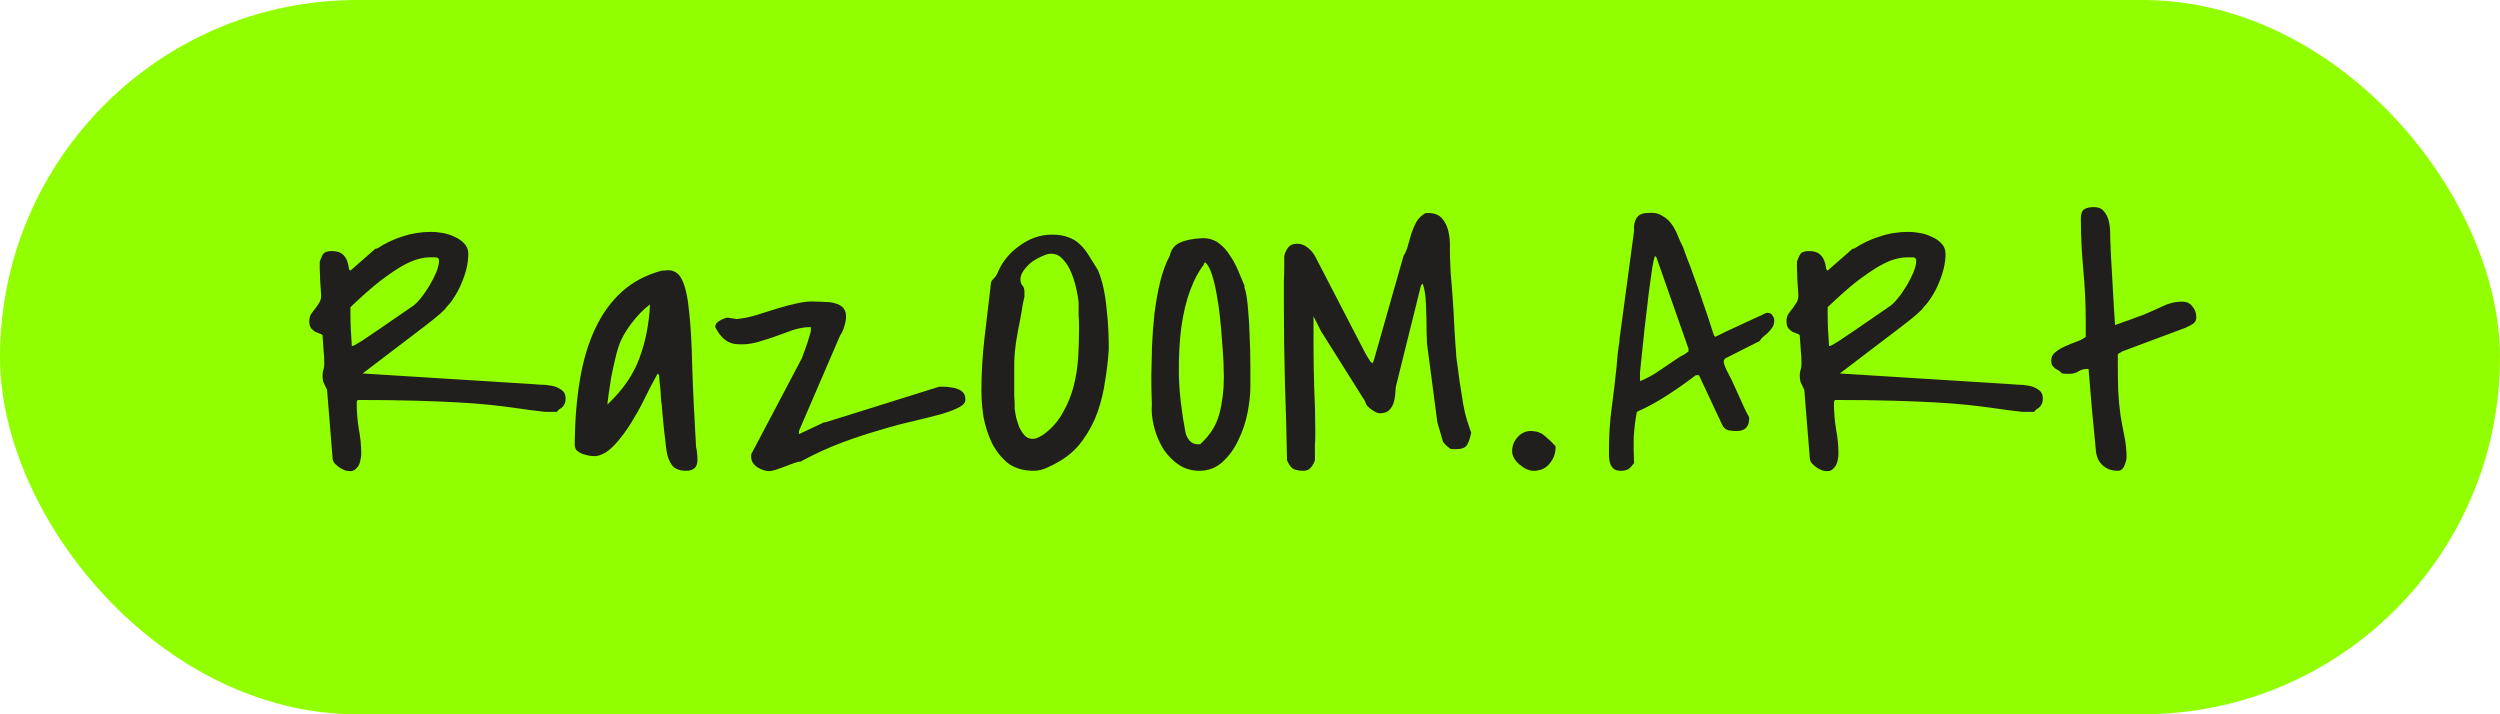<svg width="154" height="44" viewBox="0 0 154 44" fill="none" xmlns="http://www.w3.org/2000/svg">
<rect width="154" height="44" rx="22" fill="#92FF00"/>
<path d="M20.147 24.016C20.061 23.829 19.989 23.679 19.932 23.564C19.889 23.45 19.868 23.314 19.868 23.156C19.868 23.027 19.882 22.913 19.911 22.812C19.954 22.698 19.975 22.576 19.975 22.447C19.975 22.132 19.961 21.838 19.932 21.566C19.918 21.294 19.896 20.994 19.868 20.664C19.853 20.621 19.803 20.585 19.717 20.557C19.631 20.528 19.538 20.492 19.438 20.449C19.338 20.392 19.245 20.313 19.159 20.213C19.087 20.113 19.051 19.969 19.051 19.783C19.051 19.611 19.087 19.468 19.159 19.354C19.245 19.225 19.331 19.11 19.416 19.01C19.503 18.895 19.581 18.781 19.653 18.666C19.739 18.537 19.782 18.387 19.782 18.215C19.782 18.143 19.775 18.014 19.76 17.828C19.746 17.628 19.732 17.42 19.717 17.205C19.717 16.99 19.71 16.79 19.696 16.604C19.696 16.403 19.696 16.267 19.696 16.195V16.152V16.109C19.753 15.98 19.796 15.873 19.825 15.787C19.868 15.701 19.911 15.637 19.954 15.594C19.997 15.551 20.054 15.522 20.125 15.508C20.197 15.479 20.29 15.465 20.405 15.465C20.706 15.465 20.928 15.522 21.071 15.637C21.214 15.751 21.314 15.887 21.372 16.045C21.429 16.188 21.465 16.324 21.479 16.453C21.493 16.582 21.529 16.654 21.587 16.668L23.133 15.315H23.219C23.721 14.985 24.25 14.734 24.809 14.562C25.368 14.376 25.955 14.283 26.571 14.283C26.757 14.283 26.979 14.305 27.237 14.348C27.509 14.391 27.76 14.469 27.989 14.584C28.232 14.684 28.433 14.82 28.59 14.992C28.762 15.164 28.848 15.379 28.848 15.637C28.848 15.923 28.812 16.217 28.741 16.518C28.669 16.818 28.569 17.119 28.44 17.42C28.325 17.706 28.182 17.986 28.01 18.258C27.853 18.516 27.681 18.738 27.495 18.924C27.423 19.081 26.965 19.482 26.12 20.127C25.275 20.771 24.014 21.731 22.338 23.006L32.651 23.65C32.794 23.665 32.987 23.679 33.231 23.693C33.489 23.693 33.732 23.715 33.962 23.758C34.205 23.801 34.413 23.887 34.584 24.016C34.756 24.13 34.842 24.309 34.842 24.553C34.842 24.682 34.821 24.789 34.778 24.875C34.749 24.947 34.706 25.011 34.649 25.068C34.606 25.111 34.549 25.154 34.477 25.197C34.42 25.24 34.362 25.297 34.305 25.369H33.94H33.575C33.288 25.34 32.987 25.305 32.672 25.262C32.372 25.219 32.014 25.169 31.598 25.111C31.197 25.054 30.724 24.997 30.18 24.939C29.636 24.882 28.984 24.832 28.225 24.789C27.466 24.746 26.578 24.71 25.561 24.682C24.558 24.653 23.391 24.639 22.059 24.639C22.045 24.639 22.023 24.66 21.995 24.703C21.98 24.746 21.973 24.782 21.973 24.811C21.973 25.355 22.016 25.892 22.102 26.422C22.202 26.938 22.253 27.453 22.253 27.969C22.253 28.069 22.238 28.184 22.209 28.312C22.195 28.427 22.159 28.542 22.102 28.656C22.045 28.756 21.973 28.842 21.887 28.914C21.801 28.986 21.694 29.021 21.565 29.021C21.479 29.021 21.379 29.007 21.264 28.979C21.15 28.936 21.035 28.878 20.92 28.807C20.82 28.735 20.727 28.656 20.641 28.57C20.555 28.484 20.505 28.384 20.491 28.27L20.147 24.016ZM21.587 19.268C21.587 19.626 21.594 19.962 21.608 20.277C21.622 20.592 21.644 20.936 21.672 21.309H21.737C21.751 21.309 21.787 21.294 21.844 21.266C21.902 21.237 22.045 21.151 22.274 21.008C22.503 20.85 22.854 20.614 23.327 20.299C23.799 19.969 24.465 19.511 25.325 18.924C25.497 18.824 25.683 18.652 25.883 18.408C26.084 18.165 26.27 17.9 26.442 17.613C26.614 17.327 26.757 17.047 26.872 16.775C26.986 16.489 27.044 16.253 27.044 16.066C27.044 15.923 26.972 15.852 26.829 15.852C26.7 15.852 26.585 15.852 26.485 15.852C26.27 15.852 26.027 15.887 25.754 15.959C25.482 16.031 25.153 16.174 24.766 16.389C24.394 16.604 23.943 16.912 23.413 17.312C22.897 17.713 22.288 18.251 21.587 18.924V19.268ZM40.514 23.006C40.385 23.235 40.235 23.514 40.063 23.844C39.906 24.159 39.734 24.503 39.547 24.875C39.361 25.233 39.154 25.598 38.924 25.971C38.709 26.329 38.48 26.658 38.237 26.959C38.008 27.26 37.764 27.518 37.506 27.732C37.249 27.933 36.984 28.055 36.712 28.098C36.597 28.098 36.468 28.09 36.325 28.076C36.181 28.047 36.038 28.012 35.895 27.969C35.752 27.912 35.63 27.84 35.53 27.754C35.444 27.654 35.401 27.525 35.401 27.367C35.415 25.906 35.523 24.581 35.723 23.393C35.924 22.189 36.239 21.137 36.669 20.234C37.098 19.318 37.65 18.559 38.323 17.957C38.996 17.355 39.812 16.926 40.772 16.668C40.801 16.668 40.851 16.668 40.922 16.668C41.008 16.654 41.066 16.646 41.094 16.646C41.524 16.632 41.832 16.833 42.018 17.248C42.219 17.649 42.362 18.294 42.448 19.182C42.548 20.055 42.612 21.187 42.641 22.576C42.684 23.951 42.763 25.605 42.877 27.539C42.92 27.697 42.942 27.833 42.942 27.947C42.956 28.062 42.963 28.198 42.963 28.355C42.963 28.57 42.899 28.735 42.77 28.85C42.641 28.95 42.476 29 42.276 29C41.861 29 41.567 28.885 41.395 28.656C41.223 28.427 41.109 28.119 41.051 27.732C41.051 27.718 41.037 27.604 41.008 27.389C40.994 27.174 40.965 26.93 40.922 26.658C40.894 26.372 40.865 26.085 40.837 25.799C40.808 25.512 40.786 25.276 40.772 25.09V25.004C40.743 24.861 40.722 24.682 40.708 24.467C40.708 24.252 40.693 24.044 40.665 23.844C40.636 23.6 40.614 23.357 40.6 23.113L40.514 23.006ZM40.041 18.752C39.655 19.038 39.275 19.425 38.903 19.912C38.531 20.399 38.266 20.872 38.108 21.33C38.036 21.545 37.958 21.838 37.872 22.211C37.786 22.583 37.707 22.956 37.635 23.328C37.578 23.686 37.528 24.023 37.485 24.338C37.442 24.639 37.42 24.832 37.42 24.918C37.435 24.918 37.449 24.904 37.463 24.875C37.492 24.846 37.514 24.825 37.528 24.811C38.416 23.951 39.039 23.027 39.397 22.039C39.769 21.037 39.984 19.941 40.041 18.752ZM46.272 28.141C46.272 28.112 46.272 28.069 46.272 28.012C46.286 27.954 46.301 27.919 46.315 27.904L49.387 22.082C49.43 21.982 49.48 21.846 49.538 21.674C49.609 21.488 49.674 21.309 49.731 21.137C49.788 20.951 49.838 20.786 49.881 20.643C49.924 20.499 49.946 20.413 49.946 20.385V20.148C49.473 20.148 48.958 20.263 48.399 20.492C47.84 20.707 47.289 20.893 46.745 21.051C46.2 21.208 45.692 21.251 45.219 21.18C44.747 21.094 44.36 20.75 44.059 20.148C44.059 19.977 44.159 19.84 44.36 19.74C44.56 19.626 44.725 19.568 44.854 19.568C44.883 19.568 44.969 19.583 45.112 19.611C45.269 19.64 45.362 19.654 45.391 19.654C45.806 19.611 46.222 19.525 46.637 19.396C47.053 19.268 47.461 19.139 47.862 19.01C48.277 18.881 48.685 18.773 49.087 18.688C49.502 18.587 49.91 18.551 50.311 18.58C50.483 18.58 50.669 18.587 50.87 18.602C51.084 18.602 51.278 18.63 51.45 18.688C51.636 18.73 51.794 18.816 51.922 18.945C52.051 19.074 52.116 19.253 52.116 19.482C52.116 19.683 52.08 19.891 52.008 20.105C51.951 20.32 51.865 20.506 51.751 20.664L49.215 26.551V26.744L50.762 26.014H50.848L57.852 23.822H58.196C58.31 23.822 58.439 23.837 58.583 23.865C58.74 23.88 58.883 23.915 59.012 23.973C59.141 24.016 59.249 24.087 59.334 24.188C59.42 24.288 59.463 24.417 59.463 24.574C59.492 24.76 59.377 24.925 59.12 25.068C58.862 25.212 58.497 25.355 58.024 25.498C57.551 25.627 56.986 25.77 56.327 25.928C55.682 26.071 54.98 26.257 54.221 26.486C53.462 26.701 52.66 26.966 51.815 27.281C50.984 27.596 50.146 27.983 49.301 28.441C49.258 28.427 49.151 28.449 48.979 28.506C48.807 28.563 48.614 28.635 48.399 28.721C48.198 28.792 47.998 28.864 47.797 28.936C47.611 28.993 47.475 29.021 47.389 29.021C47.16 29.021 46.916 28.943 46.659 28.785C46.401 28.613 46.272 28.398 46.272 28.141ZM60.454 24.105C60.454 23.012 60.517 21.918 60.645 20.824C60.773 19.712 60.9 18.628 61.028 17.57C61.028 17.424 61.064 17.315 61.137 17.242C61.21 17.169 61.283 17.087 61.356 16.996C61.356 16.978 61.374 16.941 61.411 16.887C61.447 16.832 61.465 16.796 61.465 16.777C61.739 16.121 62.185 15.574 62.805 15.137C63.425 14.681 64.09 14.453 64.801 14.453C65.202 14.453 65.54 14.508 65.813 14.617C66.087 14.708 66.323 14.854 66.524 15.055C66.725 15.237 66.907 15.465 67.071 15.738C67.235 15.993 67.417 16.285 67.618 16.613C67.763 16.941 67.882 17.315 67.973 17.734C68.064 18.154 68.128 18.582 68.165 19.02C68.219 19.457 68.256 19.895 68.274 20.332C68.292 20.751 68.301 21.143 68.301 21.508C68.265 22.109 68.192 22.747 68.083 23.422C67.991 24.078 67.837 24.725 67.618 25.363C67.399 25.983 67.098 26.557 66.715 27.086C66.351 27.615 65.877 28.052 65.293 28.398C65.056 28.544 64.792 28.681 64.501 28.809C64.227 28.936 63.954 29 63.68 29C63.042 29 62.514 28.845 62.094 28.535C61.693 28.207 61.365 27.797 61.11 27.305C60.873 26.812 60.7 26.284 60.59 25.719C60.499 25.135 60.454 24.598 60.454 24.105ZM62.504 25.199C62.523 25.327 62.55 25.491 62.587 25.691C62.641 25.892 62.705 26.092 62.778 26.293C62.869 26.494 62.978 26.667 63.106 26.812C63.234 26.958 63.398 27.031 63.598 27.031C63.744 27.031 63.881 26.995 64.008 26.922C64.154 26.849 64.273 26.776 64.364 26.703C64.838 26.338 65.212 25.901 65.485 25.391C65.777 24.88 65.995 24.342 66.141 23.777C66.287 23.194 66.378 22.611 66.415 22.027C66.451 21.426 66.469 20.852 66.469 20.305C66.469 20.232 66.469 20.113 66.469 19.949C66.469 19.785 66.46 19.621 66.442 19.457C66.442 19.275 66.442 19.102 66.442 18.938C66.442 18.773 66.442 18.664 66.442 18.609C66.424 18.409 66.378 18.145 66.305 17.816C66.232 17.47 66.132 17.142 66.004 16.832C65.877 16.504 65.704 16.221 65.485 15.984C65.284 15.747 65.038 15.629 64.747 15.629C64.583 15.629 64.391 15.684 64.172 15.793C63.954 15.884 63.744 16.003 63.544 16.148C63.361 16.294 63.197 16.467 63.051 16.668C62.924 16.85 62.86 17.033 62.86 17.215C62.86 17.361 62.896 17.479 62.969 17.57C63.06 17.662 63.106 17.798 63.106 17.98V18.281C63.088 18.336 63.051 18.5 62.997 18.773C62.96 19.029 62.915 19.302 62.86 19.594C62.805 19.885 62.751 20.168 62.696 20.441C62.659 20.697 62.632 20.852 62.614 20.906C62.541 21.362 62.495 21.827 62.477 22.301C62.477 22.775 62.477 23.23 62.477 23.668C62.477 23.723 62.477 23.823 62.477 23.969C62.477 24.115 62.477 24.27 62.477 24.434C62.495 24.598 62.504 24.753 62.504 24.898C62.504 25.044 62.504 25.145 62.504 25.199ZM70.943 25.197C70.957 25.111 70.957 24.882 70.943 24.51C70.928 24.137 70.921 23.679 70.921 23.135C70.936 22.576 70.95 21.967 70.964 21.309C70.993 20.65 71.043 19.984 71.115 19.311C71.201 18.637 71.315 17.993 71.459 17.377C71.616 16.747 71.817 16.203 72.06 15.744C72.146 15.357 72.354 15.092 72.683 14.949C73.013 14.792 73.478 14.699 74.08 14.67C74.466 14.67 74.796 14.77 75.068 14.971C75.34 15.171 75.569 15.422 75.755 15.723C75.956 16.009 76.128 16.324 76.271 16.668C76.414 17.012 76.543 17.32 76.658 17.592V17.699C76.758 17.986 76.83 18.415 76.873 18.988C76.93 19.547 76.966 20.141 76.98 20.771C77.009 21.387 77.023 21.982 77.023 22.555C77.023 23.128 77.023 23.564 77.023 23.865C77.023 24.295 76.966 24.811 76.851 25.412C76.737 25.999 76.55 26.558 76.293 27.088C76.049 27.618 75.727 28.069 75.326 28.441C74.925 28.814 74.445 29 73.886 29C73.414 29 72.991 28.878 72.619 28.635C72.261 28.391 71.953 28.083 71.695 27.711C71.451 27.324 71.265 26.909 71.136 26.465C71.007 26.021 70.943 25.598 70.943 25.197ZM73.027 26.637C73.055 26.794 73.134 26.959 73.263 27.131C73.406 27.288 73.571 27.367 73.757 27.367H73.929C74.531 26.823 74.925 26.2 75.111 25.498C75.297 24.782 75.39 24.03 75.39 23.242C75.39 23.056 75.383 22.77 75.369 22.383C75.354 21.996 75.326 21.566 75.283 21.094C75.254 20.607 75.211 20.098 75.154 19.568C75.097 19.038 75.025 18.544 74.939 18.086C74.853 17.613 74.753 17.205 74.638 16.861C74.524 16.518 74.388 16.281 74.23 16.152C74.216 16.167 74.194 16.195 74.165 16.238C74.151 16.281 74.144 16.31 74.144 16.324C73.843 16.697 73.571 17.205 73.328 17.85C73.084 18.494 72.898 19.26 72.769 20.148C72.654 21.022 72.604 22.01 72.619 23.113C72.647 24.202 72.783 25.376 73.027 26.637ZM79.281 28.355C79.252 26.766 79.209 25.183 79.152 23.607C79.109 22.018 79.087 20.428 79.087 18.838C79.087 18.723 79.087 18.523 79.087 18.236C79.087 17.936 79.087 17.62 79.087 17.291C79.102 16.962 79.109 16.654 79.109 16.367C79.109 16.081 79.109 15.88 79.109 15.766C79.166 15.537 79.252 15.357 79.367 15.229C79.481 15.085 79.66 15.014 79.904 15.014C80.147 15.014 80.362 15.092 80.548 15.25C80.734 15.393 80.885 15.565 80.999 15.766L84.093 21.738C84.107 21.767 84.157 21.853 84.243 21.996C84.329 22.139 84.394 22.24 84.437 22.297C84.451 22.311 84.473 22.326 84.501 22.34C84.53 22.354 84.544 22.369 84.544 22.383L84.63 22.189L86.456 15.766C86.585 15.565 86.678 15.343 86.736 15.1C86.807 14.842 86.879 14.591 86.95 14.348C87.036 14.104 87.137 13.875 87.251 13.66C87.38 13.445 87.566 13.266 87.81 13.123H87.982C88.368 13.123 88.655 13.238 88.841 13.467C89.027 13.682 89.156 13.954 89.228 14.283C89.299 14.598 89.328 14.935 89.314 15.293C89.314 15.637 89.321 15.938 89.335 16.195C89.335 16.296 89.342 16.489 89.357 16.775C89.385 17.062 89.414 17.398 89.443 17.785C89.471 18.172 89.5 18.587 89.529 19.031C89.557 19.461 89.579 19.869 89.593 20.256C89.622 20.643 89.643 20.979 89.657 21.266C89.686 21.552 89.7 21.738 89.7 21.824V21.91C89.715 22.039 89.743 22.254 89.786 22.555C89.829 22.855 89.872 23.178 89.915 23.521C89.973 23.851 90.023 24.166 90.066 24.467C90.109 24.768 90.144 24.975 90.173 25.09C90.187 25.162 90.209 25.269 90.238 25.412C90.281 25.555 90.323 25.713 90.367 25.885C90.424 26.042 90.474 26.193 90.517 26.336C90.56 26.479 90.596 26.579 90.624 26.637C90.567 26.966 90.481 27.224 90.367 27.41C90.266 27.582 90.037 27.668 89.679 27.668C89.636 27.668 89.572 27.668 89.486 27.668C89.4 27.654 89.35 27.646 89.335 27.646C89.292 27.618 89.206 27.546 89.077 27.432C88.963 27.317 88.898 27.238 88.884 27.195L88.54 26.014L87.896 21.115V20.922C87.881 20.664 87.874 20.392 87.874 20.105C87.874 19.805 87.867 19.504 87.853 19.203C87.853 18.902 87.838 18.602 87.81 18.301C87.781 18 87.724 17.721 87.638 17.463L87.531 17.592L85.984 23.822C85.969 23.98 85.955 24.152 85.941 24.338C85.926 24.51 85.891 24.682 85.833 24.854C85.776 25.011 85.69 25.147 85.575 25.262C85.461 25.376 85.296 25.441 85.081 25.455C84.995 25.469 84.902 25.455 84.802 25.412C84.702 25.369 84.602 25.312 84.501 25.24C84.401 25.169 84.308 25.09 84.222 25.004C84.15 24.904 84.107 24.811 84.093 24.725L81.365 20.385L80.913 19.482V21.33C80.913 22.204 80.928 23.063 80.956 23.908C80.999 24.739 81.021 25.591 81.021 26.465C81.021 26.537 81.021 26.665 81.021 26.852C81.021 27.023 81.014 27.21 80.999 27.41C80.999 27.611 80.999 27.804 80.999 27.99C80.999 28.162 80.999 28.284 80.999 28.355C80.942 28.527 80.856 28.678 80.742 28.807C80.641 28.936 80.491 29 80.29 29C80.018 29 79.803 28.957 79.646 28.871C79.502 28.771 79.381 28.599 79.281 28.355ZM93.147 27.775C93.147 27.475 93.255 27.195 93.47 26.938C93.706 26.68 93.975 26.551 94.275 26.551C94.641 26.551 94.931 26.648 95.145 26.841C95.382 27.034 95.607 27.249 95.822 27.485V27.582C95.822 27.947 95.693 28.28 95.436 28.581C95.199 28.86 94.877 29 94.469 29C94.189 29 93.899 28.871 93.599 28.613C93.298 28.355 93.147 28.076 93.147 27.775ZM99.113 27.646C99.113 26.787 99.17 25.935 99.285 25.09C99.399 24.245 99.499 23.4 99.585 22.555C99.585 22.512 99.593 22.419 99.607 22.275C99.621 22.118 99.635 21.953 99.65 21.781C99.678 21.609 99.7 21.452 99.714 21.309C99.743 21.151 99.757 21.051 99.757 21.008V20.922L100.66 14.219C100.631 13.932 100.674 13.682 100.789 13.467C100.917 13.238 101.147 13.123 101.476 13.123C101.834 13.08 102.128 13.13 102.357 13.273C102.6 13.402 102.801 13.574 102.958 13.789C103.116 14.004 103.245 14.24 103.345 14.498C103.445 14.756 103.553 14.992 103.667 15.207C103.739 15.408 103.825 15.644 103.925 15.916C104.04 16.188 104.169 16.532 104.312 16.947C104.47 17.363 104.649 17.871 104.849 18.473C105.064 19.074 105.307 19.805 105.58 20.664L105.665 20.75C105.766 20.693 105.952 20.6 106.224 20.471C106.511 20.342 106.804 20.206 107.105 20.062C107.42 19.919 107.714 19.783 107.986 19.654C108.258 19.525 108.451 19.439 108.566 19.396C108.58 19.368 108.616 19.346 108.673 19.332C108.745 19.303 108.795 19.282 108.824 19.268H108.867C109.01 19.268 109.117 19.325 109.189 19.439C109.261 19.54 109.296 19.64 109.296 19.74C109.296 19.898 109.261 20.034 109.189 20.148C109.117 20.263 109.031 20.37 108.931 20.471C108.845 20.557 108.745 20.643 108.63 20.729C108.53 20.814 108.451 20.908 108.394 21.008L106.267 22.082C106.21 22.154 106.181 22.211 106.181 22.254C106.181 22.369 106.238 22.547 106.353 22.791C106.482 23.035 106.582 23.228 106.654 23.371C106.697 23.457 106.768 23.615 106.869 23.844C106.969 24.073 107.076 24.309 107.191 24.553C107.305 24.796 107.413 25.033 107.513 25.262C107.628 25.477 107.707 25.627 107.749 25.713V25.777C107.749 26.293 107.492 26.551 106.976 26.551C106.818 26.551 106.654 26.537 106.482 26.508C106.31 26.465 106.181 26.357 106.095 26.186L104.656 23.113H104.462C103.918 23.529 103.338 23.937 102.722 24.338C102.106 24.739 101.476 25.083 100.832 25.369C100.731 25.885 100.667 26.408 100.638 26.938C100.624 27.467 100.631 27.997 100.66 28.527C100.545 28.685 100.43 28.807 100.316 28.893C100.201 28.964 100.044 29 99.843 29C99.643 29 99.492 28.957 99.392 28.871C99.292 28.771 99.22 28.656 99.177 28.527C99.134 28.384 99.113 28.234 99.113 28.076C99.113 27.919 99.113 27.775 99.113 27.646ZM101.025 23.479C101.455 23.307 101.87 23.078 102.271 22.791C102.686 22.505 103.08 22.24 103.453 21.996C103.496 21.967 103.546 21.939 103.603 21.91C103.675 21.881 103.739 21.846 103.796 21.803C103.854 21.76 103.925 21.71 104.011 21.652V21.48L102.035 15.852L101.949 15.766C101.906 15.852 101.848 16.095 101.777 16.496C101.72 16.897 101.648 17.42 101.562 18.064C101.49 18.695 101.404 19.425 101.304 20.256C101.218 21.087 101.125 21.975 101.025 22.92V23.479ZM111.144 24.016C111.058 23.829 110.986 23.679 110.929 23.564C110.886 23.45 110.865 23.314 110.865 23.156C110.865 23.027 110.879 22.913 110.908 22.812C110.951 22.698 110.972 22.576 110.972 22.447C110.972 22.132 110.958 21.838 110.929 21.566C110.915 21.294 110.893 20.994 110.865 20.664C110.85 20.621 110.8 20.585 110.714 20.557C110.628 20.528 110.535 20.492 110.435 20.449C110.335 20.392 110.242 20.313 110.156 20.213C110.084 20.113 110.048 19.969 110.048 19.783C110.048 19.611 110.084 19.468 110.156 19.354C110.242 19.225 110.328 19.11 110.414 19.01C110.499 18.895 110.578 18.781 110.65 18.666C110.736 18.537 110.779 18.387 110.779 18.215C110.779 18.143 110.772 18.014 110.757 17.828C110.743 17.628 110.729 17.42 110.714 17.205C110.714 16.99 110.707 16.79 110.693 16.604C110.693 16.403 110.693 16.267 110.693 16.195V16.152V16.109C110.75 15.98 110.793 15.873 110.822 15.787C110.865 15.701 110.908 15.637 110.951 15.594C110.994 15.551 111.051 15.522 111.123 15.508C111.194 15.479 111.287 15.465 111.402 15.465C111.703 15.465 111.925 15.522 112.068 15.637C112.211 15.751 112.311 15.887 112.369 16.045C112.426 16.188 112.462 16.324 112.476 16.453C112.49 16.582 112.526 16.654 112.583 16.668L114.13 15.315H114.216C114.718 14.985 115.248 14.734 115.806 14.562C116.365 14.376 116.952 14.283 117.568 14.283C117.754 14.283 117.976 14.305 118.234 14.348C118.506 14.391 118.757 14.469 118.986 14.584C119.229 14.684 119.43 14.82 119.587 14.992C119.759 15.164 119.845 15.379 119.845 15.637C119.845 15.923 119.809 16.217 119.738 16.518C119.666 16.818 119.566 17.119 119.437 17.42C119.322 17.706 119.179 17.986 119.007 18.258C118.85 18.516 118.678 18.738 118.492 18.924C118.42 19.081 117.962 19.482 117.117 20.127C116.272 20.771 115.011 21.731 113.335 23.006L123.648 23.65C123.791 23.665 123.984 23.679 124.228 23.693C124.486 23.693 124.729 23.715 124.958 23.758C125.202 23.801 125.41 23.887 125.582 24.016C125.753 24.13 125.839 24.309 125.839 24.553C125.839 24.682 125.818 24.789 125.775 24.875C125.746 24.947 125.703 25.011 125.646 25.068C125.603 25.111 125.546 25.154 125.474 25.197C125.417 25.24 125.359 25.297 125.302 25.369H124.937H124.572C124.285 25.34 123.984 25.305 123.669 25.262C123.369 25.219 123.011 25.169 122.595 25.111C122.194 25.054 121.721 24.997 121.177 24.939C120.633 24.882 119.981 24.832 119.222 24.789C118.463 24.746 117.575 24.71 116.558 24.682C115.555 24.653 114.388 24.639 113.056 24.639C113.042 24.639 113.02 24.66 112.992 24.703C112.977 24.746 112.97 24.782 112.97 24.811C112.97 25.355 113.013 25.892 113.099 26.422C113.199 26.938 113.249 27.453 113.249 27.969C113.249 28.069 113.235 28.184 113.207 28.312C113.192 28.427 113.156 28.542 113.099 28.656C113.042 28.756 112.97 28.842 112.884 28.914C112.798 28.986 112.691 29.021 112.562 29.021C112.476 29.021 112.376 29.007 112.261 28.979C112.147 28.936 112.032 28.878 111.917 28.807C111.817 28.735 111.724 28.656 111.638 28.57C111.552 28.484 111.502 28.384 111.488 28.27L111.144 24.016ZM112.583 19.268C112.583 19.626 112.591 19.962 112.605 20.277C112.619 20.592 112.641 20.936 112.669 21.309H112.734C112.748 21.309 112.784 21.294 112.841 21.266C112.899 21.237 113.042 21.151 113.271 21.008C113.5 20.85 113.851 20.614 114.324 20.299C114.796 19.969 115.462 19.511 116.322 18.924C116.494 18.824 116.68 18.652 116.88 18.408C117.081 18.165 117.267 17.9 117.439 17.613C117.611 17.327 117.754 17.047 117.869 16.775C117.983 16.489 118.04 16.253 118.04 16.066C118.04 15.923 117.969 15.852 117.826 15.852C117.697 15.852 117.582 15.852 117.482 15.852C117.267 15.852 117.024 15.887 116.751 15.959C116.479 16.031 116.15 16.174 115.763 16.389C115.391 16.604 114.94 16.912 114.41 17.312C113.894 17.713 113.285 18.251 112.583 18.924V19.268ZM128.568 22.727C128.367 22.727 128.188 22.777 128.031 22.877C127.873 22.977 127.687 23.027 127.472 23.027C127.443 23.027 127.365 23.027 127.236 23.027C127.121 23.013 127.05 23.006 127.021 23.006C126.964 22.934 126.899 22.877 126.828 22.834C126.756 22.791 126.684 22.748 126.613 22.705C126.541 22.648 126.477 22.583 126.419 22.512C126.376 22.44 126.355 22.34 126.355 22.211C126.355 21.996 126.441 21.824 126.613 21.695C126.785 21.552 126.985 21.43 127.214 21.33C127.443 21.23 127.673 21.137 127.902 21.051C128.145 20.965 128.339 20.865 128.482 20.75V19.805C128.482 18.745 128.432 17.685 128.332 16.625C128.231 15.551 128.181 14.491 128.181 13.445C128.181 13.159 128.253 12.973 128.396 12.887C128.539 12.801 128.733 12.758 128.976 12.758C129.262 12.758 129.47 12.844 129.599 13.016C129.742 13.173 129.843 13.374 129.9 13.617C129.957 13.846 129.986 14.097 129.986 14.369C129.986 14.627 129.993 14.849 130.007 15.035C130.007 15.221 130.022 15.551 130.05 16.023C130.079 16.496 130.108 16.997 130.136 17.527C130.165 18.057 130.193 18.559 130.222 19.031C130.251 19.504 130.272 19.833 130.287 20.02C130.344 20.005 130.451 19.969 130.609 19.912C130.781 19.84 130.96 19.776 131.146 19.719C131.332 19.647 131.504 19.583 131.662 19.525C131.833 19.468 131.955 19.425 132.027 19.396C132.399 19.239 132.786 19.067 133.187 18.881C133.588 18.68 133.996 18.58 134.412 18.58C134.698 18.58 134.913 18.68 135.056 18.881C135.214 19.067 135.292 19.289 135.292 19.547C135.292 19.733 135.221 19.869 135.078 19.955C134.934 20.041 134.784 20.12 134.626 20.191L130.716 21.652C130.673 21.681 130.63 21.71 130.587 21.738C130.544 21.753 130.501 21.781 130.458 21.824V22.512C130.458 23.013 130.466 23.536 130.48 24.08C130.509 24.61 130.559 25.126 130.63 25.627C130.702 26.057 130.781 26.479 130.867 26.895C130.953 27.31 130.996 27.732 130.996 28.162C130.996 28.291 130.953 28.463 130.867 28.678C130.781 28.893 130.645 29 130.458 29C130.072 29 129.757 28.885 129.513 28.656C129.27 28.427 129.134 28.119 129.105 27.732C129.033 26.988 128.955 26.171 128.869 25.283C128.797 24.395 128.725 23.543 128.654 22.727H128.568Z" fill="#201F1E"/>
</svg>
